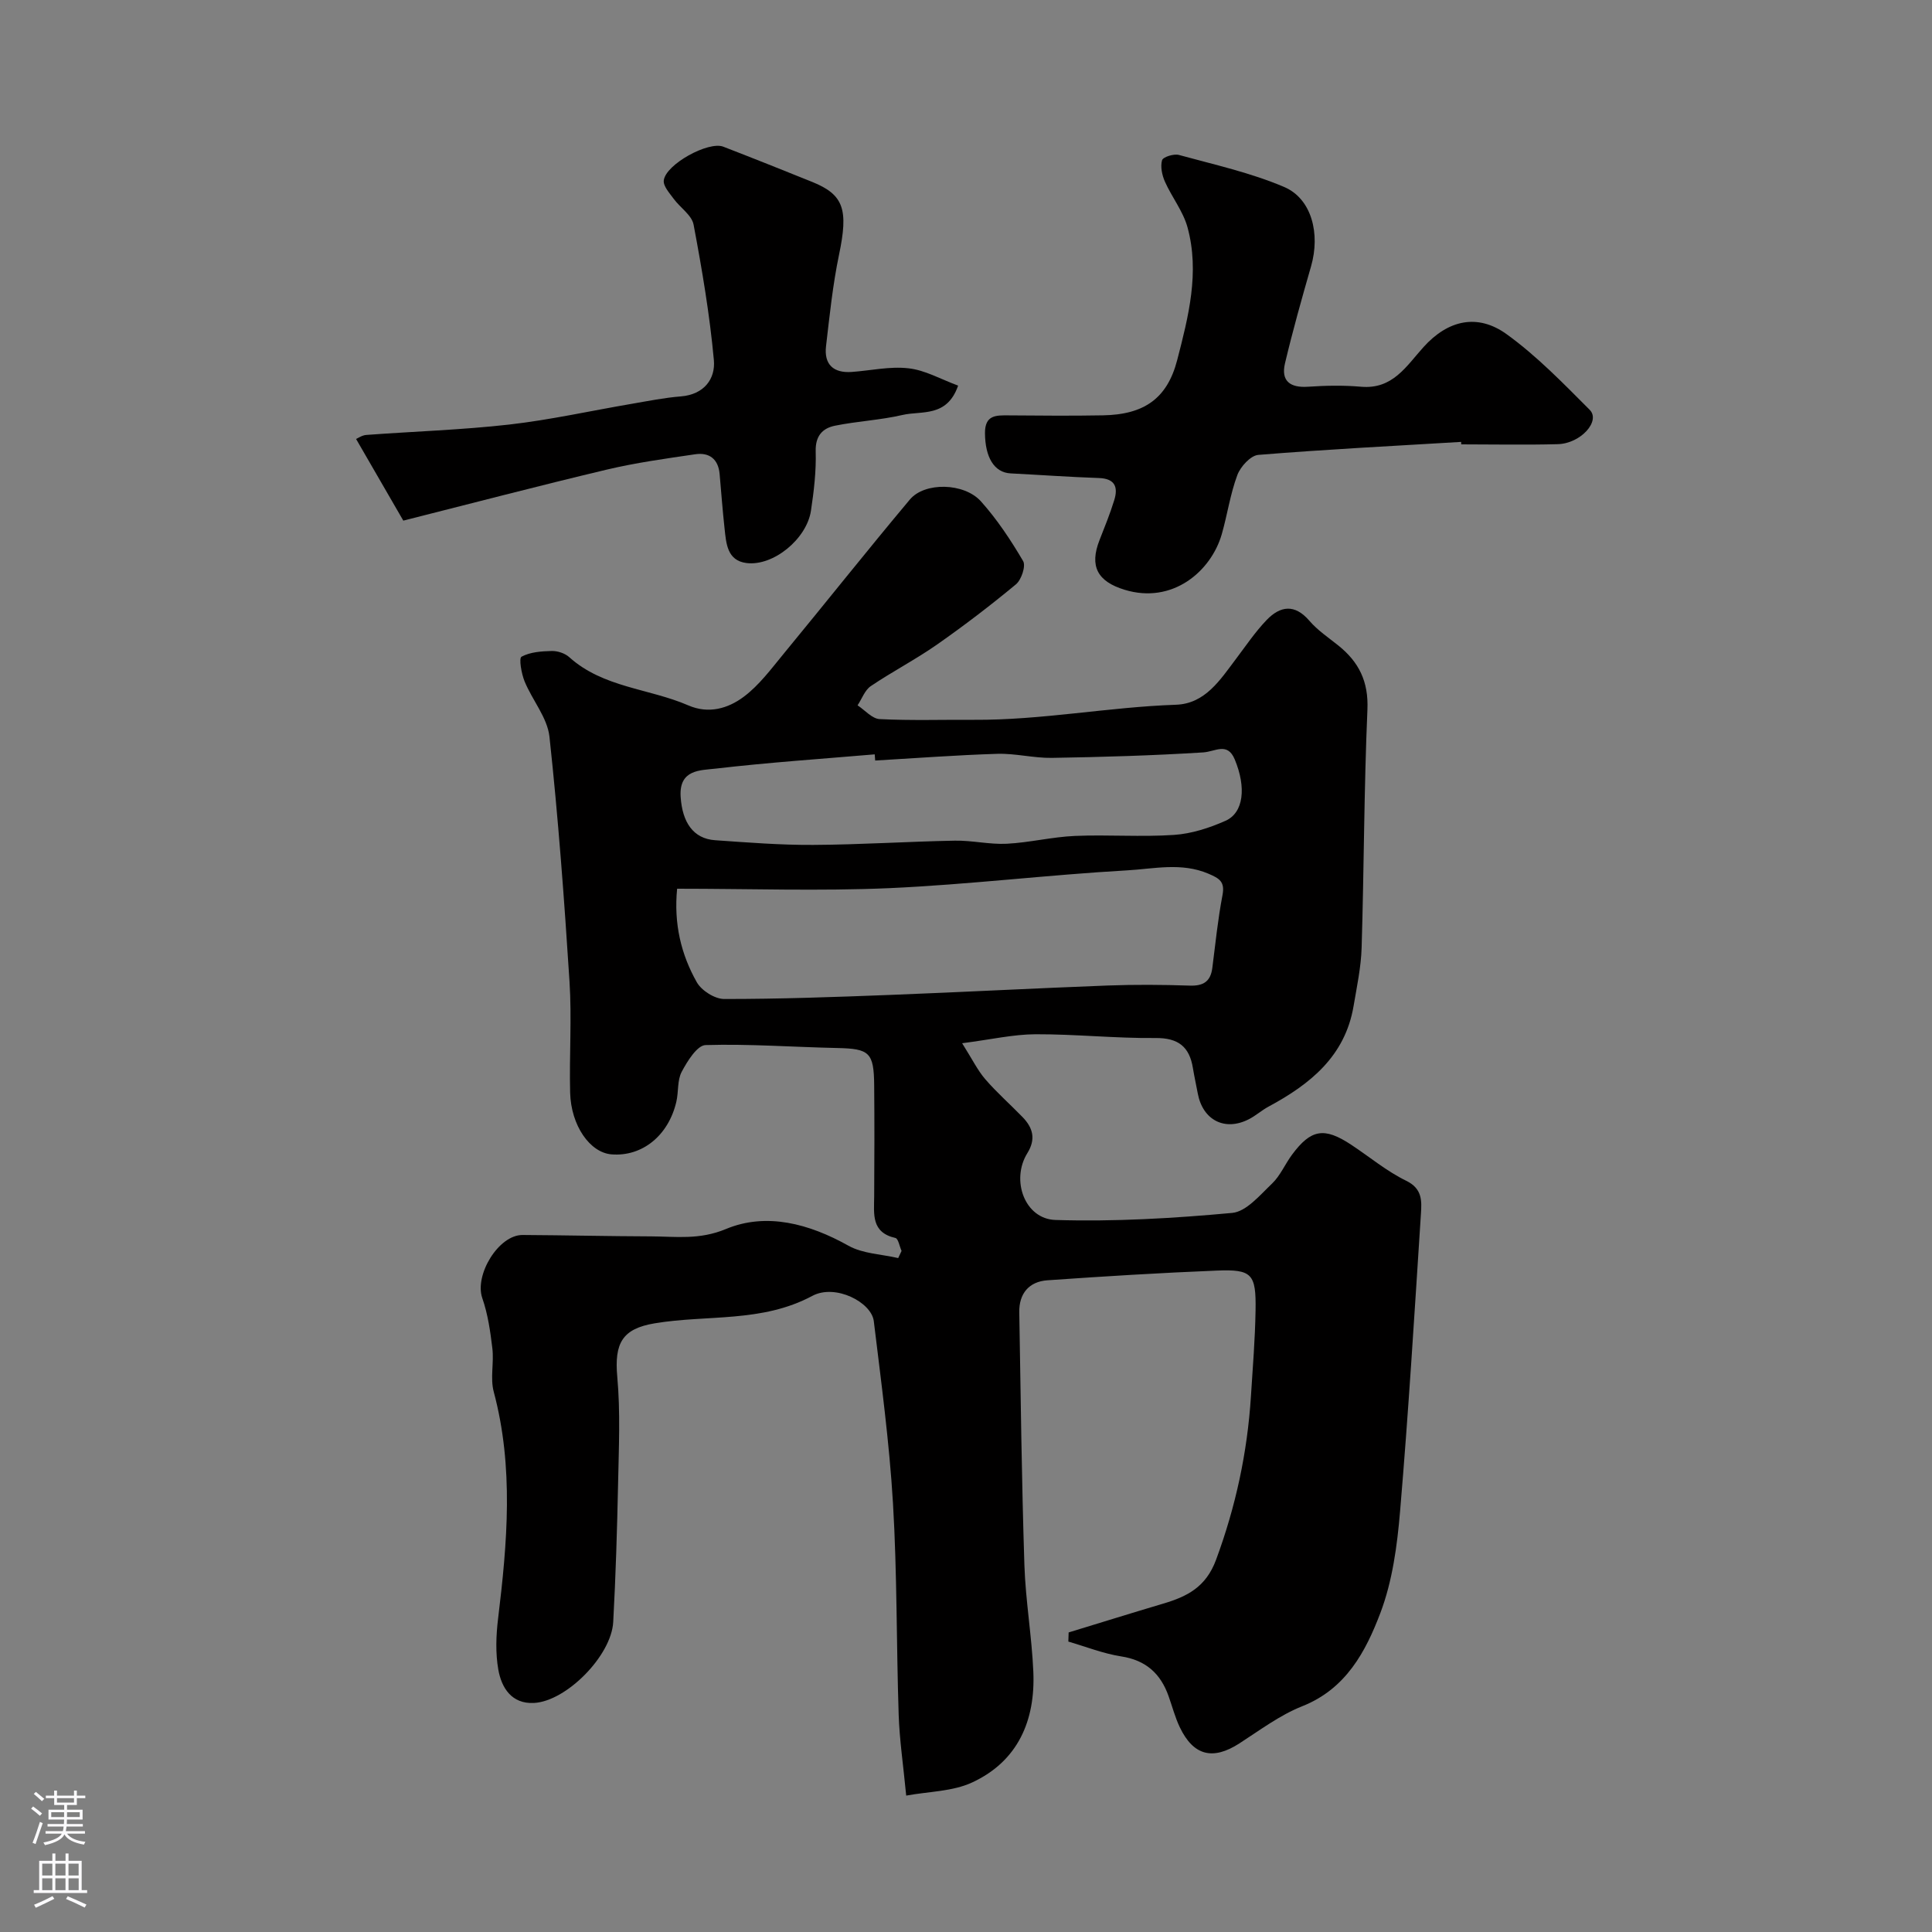 <svg enable-background="new 0 0 400 400" viewBox="0 0 400 400" xmlns="http://www.w3.org/2000/svg"><rect x="0" y="0" width="400" height="400" fill="#808080" stroke="none"/><g fill="#010000"><path d="m221.25 337.98c6.52-1.99 13.03-4.02 19.56-5.96 4.96-1.47 8.86-3.41 10.96-9.08 4.07-11 6.48-22.2 7.22-33.82.38-5.93.86-11.86.96-17.8.13-7.58-.73-8.55-8-8.26-11.71.47-23.41 1.19-35.1 2.01-3.82.27-5.89 2.76-5.82 6.63.29 17.44.5 34.87 1.06 52.3.24 7.38 1.53 14.73 1.85 22.11.44 10.09-3.17 18.53-12.67 22.93-4.05 1.88-8.99 1.86-13.65 2.72-.61-6.35-1.39-11.55-1.56-16.77-.48-14.6-.31-29.22-1.18-43.79-.75-12.59-2.45-25.14-3.97-37.67-.48-3.91-7.95-7.79-12.73-5.23-10.45 5.6-21.78 3.86-32.64 5.68-6.71 1.12-8.37 4.11-7.74 11.08.66 7.27.32 14.65.17 21.98-.2 9.6-.49 19.2-1.01 28.78-.38 6.98-9.7 16.42-16.42 16.76-4.6.23-6.7-3.12-7.37-6.9-.6-3.41-.47-7.06-.05-10.53 1.91-15.72 3.28-31.38-.9-47.01-.75-2.81.07-5.99-.28-8.95-.42-3.52-.93-7.11-2.09-10.44-1.65-4.77 3.35-13.08 8.34-13.06 8.86.05 17.72.26 26.58.29 5.2.02 10.02.77 15.54-1.53 8.36-3.48 17.21-1.1 25.35 3.46 2.98 1.67 6.84 1.75 10.3 2.56.23-.49.47-.99.7-1.48-.42-.93-.68-2.54-1.27-2.68-5.05-1.14-4.43-4.95-4.4-8.6.05-7.67.07-15.33 0-23-.06-6.82-.99-7.59-7.65-7.73-9.09-.19-18.19-.88-27.26-.61-1.74.05-3.78 3.34-4.94 5.53-.94 1.76-.63 4.14-1.11 6.2-1.63 7.02-7.08 11.4-13.41 10.9-4.47-.35-8.41-5.95-8.58-12.81-.19-7.66.36-15.36-.13-22.99-1.08-16.91-2.33-33.83-4.15-50.67-.43-3.95-3.56-7.57-5.15-11.46-.66-1.62-1.21-4.8-.63-5.11 1.79-.97 4.14-1.13 6.28-1.18 1.21-.02 2.72.48 3.61 1.29 7.03 6.32 16.51 6.45 24.63 9.97 4.24 1.84 8.26.63 11.48-1.78 3.18-2.37 5.66-5.74 8.23-8.86 8.76-10.63 17.32-21.43 26.17-31.98 3.06-3.65 11.23-3.5 14.72.39 3.35 3.74 6.18 8.02 8.73 12.36.59 1.01-.36 3.87-1.49 4.81-5.28 4.38-10.75 8.56-16.37 12.49-4.41 3.08-9.22 5.57-13.68 8.58-1.24.84-1.84 2.63-2.74 3.98 1.52 1 3 2.77 4.57 2.85 6.48.33 12.99.11 19.49.15 14.04.09 27.86-2.64 41.86-3.12 6.05-.21 9.15-5.15 12.42-9.48 2.07-2.74 4-5.62 6.37-8.08 2.8-2.9 5.79-3.37 8.83.17 1.69 1.97 3.93 3.47 5.98 5.11 4.27 3.42 6.29 7.46 6.04 13.28-.71 16.42-.7 32.86-1.2 49.29-.12 4.05-.99 8.09-1.67 12.11-1.76 10.37-8.98 16.16-17.58 20.79-1.44.77-2.68 1.91-4.13 2.64-4.95 2.52-9.5.18-10.54-5.33-.33-1.76-.72-3.51-1.01-5.27-.72-4.44-3.04-6.28-7.78-6.23-8.26.08-16.54-.81-24.8-.78-4.61.02-9.21 1.09-15.2 1.86 2.12 3.36 3.21 5.62 4.8 7.46 2.39 2.77 5.16 5.2 7.71 7.83 2.15 2.22 2.8 4.55.99 7.47-3.45 5.56-.55 13.64 5.82 13.83 12.18.38 24.44-.34 36.59-1.46 2.93-.27 5.75-3.69 8.24-6.06 1.73-1.65 2.71-4.06 4.17-6.02 3.91-5.26 6.65-5.71 12.19-2.06 3.81 2.51 7.37 5.51 11.44 7.49 3.37 1.64 3.2 4.21 3.04 6.81-1.33 20.55-2.58 41.11-4.32 61.63-.6 7.1-1.58 14.45-4.08 21.04-3.03 7.98-7.11 15.71-16.16 19.3-4.64 1.84-8.79 4.97-13.04 7.71-5.48 3.53-9.5 2.56-12.33-3.36-.97-2.04-1.55-4.27-2.31-6.41-1.65-4.68-4.69-7.46-9.82-8.25-3.72-.58-7.3-2.01-10.94-3.07.03-.65.05-1.27.06-1.89zm-81.06-153.98c-.71 7.29.83 13.62 4.08 19.37.98 1.73 3.72 3.46 5.66 3.46 11.43.01 22.86-.4 34.29-.84 15.03-.58 30.06-1.38 45.1-1.95 5.66-.21 11.33-.17 16.99.02 2.84.1 4.33-.85 4.69-3.67.64-5.02 1.15-10.08 2.1-15.04.54-2.81-.62-3.48-2.91-4.46-5.6-2.39-11.31-1-16.85-.69-16.41.93-32.76 2.94-49.18 3.68-14.44.63-28.95.12-43.97.12zm41.01-26.54c-.03-.43-.06-.85-.1-1.28-11 .94-22.03 1.68-32.99 2.96-3.1.36-7.56.14-7.19 5.83.34 5.26 2.59 8.68 7.15 8.99 6.76.47 13.53 1.01 20.3.97 9.77-.05 19.54-.7 29.31-.88 3.58-.07 7.19.82 10.76.64 4.72-.24 9.4-1.42 14.12-1.62 6.82-.29 13.69.25 20.49-.21 3.63-.24 7.34-1.44 10.69-2.93 3.76-1.68 4.31-6.92 1.9-12.7-1.53-3.66-4.03-1.6-6.56-1.45-10.41.65-20.86.96-31.29 1.13-3.76.06-7.55-.95-11.3-.84-8.44.26-16.86.9-25.29 1.39z"/><path d="m302.51 91.49c-14 .84-28.01 1.55-41.99 2.69-1.6.13-3.69 2.43-4.34 4.17-1.47 3.93-2.06 8.17-3.22 12.23-2.2 7.68-10.19 14.58-20.14 11.52-5.57-1.71-7.33-4.83-5.16-10.32 1.07-2.72 2.17-5.43 3.03-8.22.84-2.7.17-4.48-3.18-4.59-6.1-.21-12.19-.65-18.28-.96-3.42-.18-5.26-3.36-5.3-8.31-.03-3.84 2.33-3.72 4.97-3.7 6.49.05 12.99.11 19.48-.01 8.39-.15 13.26-3.4 15.34-11.42 2.34-9.04 4.69-18.18 2.14-27.51-.91-3.32-3.24-6.23-4.67-9.44-.6-1.35-.97-3.11-.6-4.44.19-.68 2.44-1.39 3.49-1.1 7.33 2.01 14.84 3.67 21.79 6.63 5.72 2.44 7.5 9.7 5.58 16.39-1.92 6.68-3.81 13.38-5.41 20.14-.86 3.65 1.07 5.08 4.77 4.83 3.65-.25 7.34-.32 10.98 0 6.56.57 9.35-4.24 12.95-8.23 5.07-5.61 11.19-6.98 17.19-2.65 6.25 4.51 11.72 10.17 17.2 15.66 2.31 2.32-1.86 6.99-6.62 7.11-6.65.18-13.32.04-19.98.04.01-.17-.01-.34-.02-.51z"/><path d="m198.37 79.84c-2.32 6.64-7.56 5.16-11.5 6.07-4.59 1.07-9.38 1.29-14.01 2.23-2.58.53-4.07 2.12-3.98 5.33.12 4.08-.37 8.22-.98 12.27-.88 5.85-7.8 11.53-13.35 10.83-4.02-.51-4.2-4.07-4.54-7.18-.41-3.75-.69-7.51-1.02-11.26-.28-3.1-2.15-4.51-5.05-4.08-6.13.9-12.3 1.75-18.32 3.18-14.05 3.34-28.02 7-42.12 10.56-3.18-5.5-6.41-11.08-9.78-16.91.45-.19 1.26-.77 2.11-.83 9.86-.73 19.77-1.04 29.59-2.15 8.52-.97 16.94-2.86 25.41-4.3 3.37-.58 6.75-1.26 10.15-1.53 4.77-.39 7.17-3.6 6.82-7.51-.86-9.41-2.45-18.76-4.2-28.05-.37-1.97-2.79-3.52-4.13-5.36-.86-1.18-2.19-2.63-2.04-3.8.41-3.34 9.25-8.17 12.32-6.98 6.16 2.38 12.29 4.83 18.42 7.3 6.58 2.66 7.49 5.76 5.54 15.08-1.3 6.23-1.95 12.6-2.69 18.93-.44 3.76 1.52 5.59 5.3 5.33 3.92-.28 7.91-1.2 11.74-.76 3.42.36 6.64 2.23 10.31 3.59z"/></g><path d="m6.44 374.46.42-.45c.65.47 1.27.95 1.85 1.44l-.45.49c-.65-.56-1.25-1.06-1.82-1.48m.93 7.33-.63-.26c.55-1.36 1.05-2.8 1.52-4.33.19.1.38.19.59.27-.46 1.29-.95 2.73-1.48 4.32m-.38-10.38.44-.42c.43.34 1.01.82 1.74 1.44l-.49.49c-.53-.51-1.09-1.01-1.69-1.51m2.5.35h1.72v-1.04h.59v1.04h3.52v-1.04h.59v1.04h1.75v.53h-1.75v1.42h-2.03v.97h3.22v2.03h-3.24c0 .35-.01.66-.03.93h3.32v.53h-3.37c-.03.27-.08.58-.15.94h3.96v.53h-3.71c.67.92 1.93 1.48 3.79 1.68-.13.24-.23.44-.29.59-2.13-.38-3.48-1.08-4.04-2.12-.43.97-1.77 1.72-4.03 2.23-.09-.19-.2-.37-.33-.55 2.1-.42 3.37-1.03 3.81-1.83h-3.36v-.53h3.58c.08-.29.13-.61.16-.94h-3.33v-.53h3.39c.02-.27.04-.58.04-.93h-3.23v-2.03h3.25v-.97h-2.07v-1.42h-1.73zm1.12 3.44v1h2.65c.01-.3.02-.44.01-.4v-.25-.35zm1.19-2h3.52v-.91h-3.52zm4.71 2h-2.63v.59c0 .15-.01.28-.01.4h2.64z" fill="#fbfafc"/><path d="m13.56 383.74h.63v1.52h2.72v6.07h1.13v.6h-11.06v-.6h1.13v-6.07h2.73v-1.52h.63v1.52h2.1v-1.52zm-2.69 8.83.38.56c-1.24.63-2.53 1.25-3.85 1.85-.1-.21-.21-.42-.34-.63 1.36-.55 2.63-1.15 3.81-1.78m-2.13-4.27h2.1v-2.45h-2.1zm0 3.04h2.1v-2.46h-2.1zm2.72-3.04h2.1v-2.45h-2.1zm0 3.04h2.1v-2.46h-2.1zm6.07 3.6c-1.41-.71-2.7-1.3-3.86-1.78l.35-.56c1.45.62 2.75 1.19 3.88 1.72zm-1.25-9.09h-2.1v2.45h2.1zm-2.09 5.49h2.1v-2.45h-2.1z" fill="#fbfafc"/></svg>